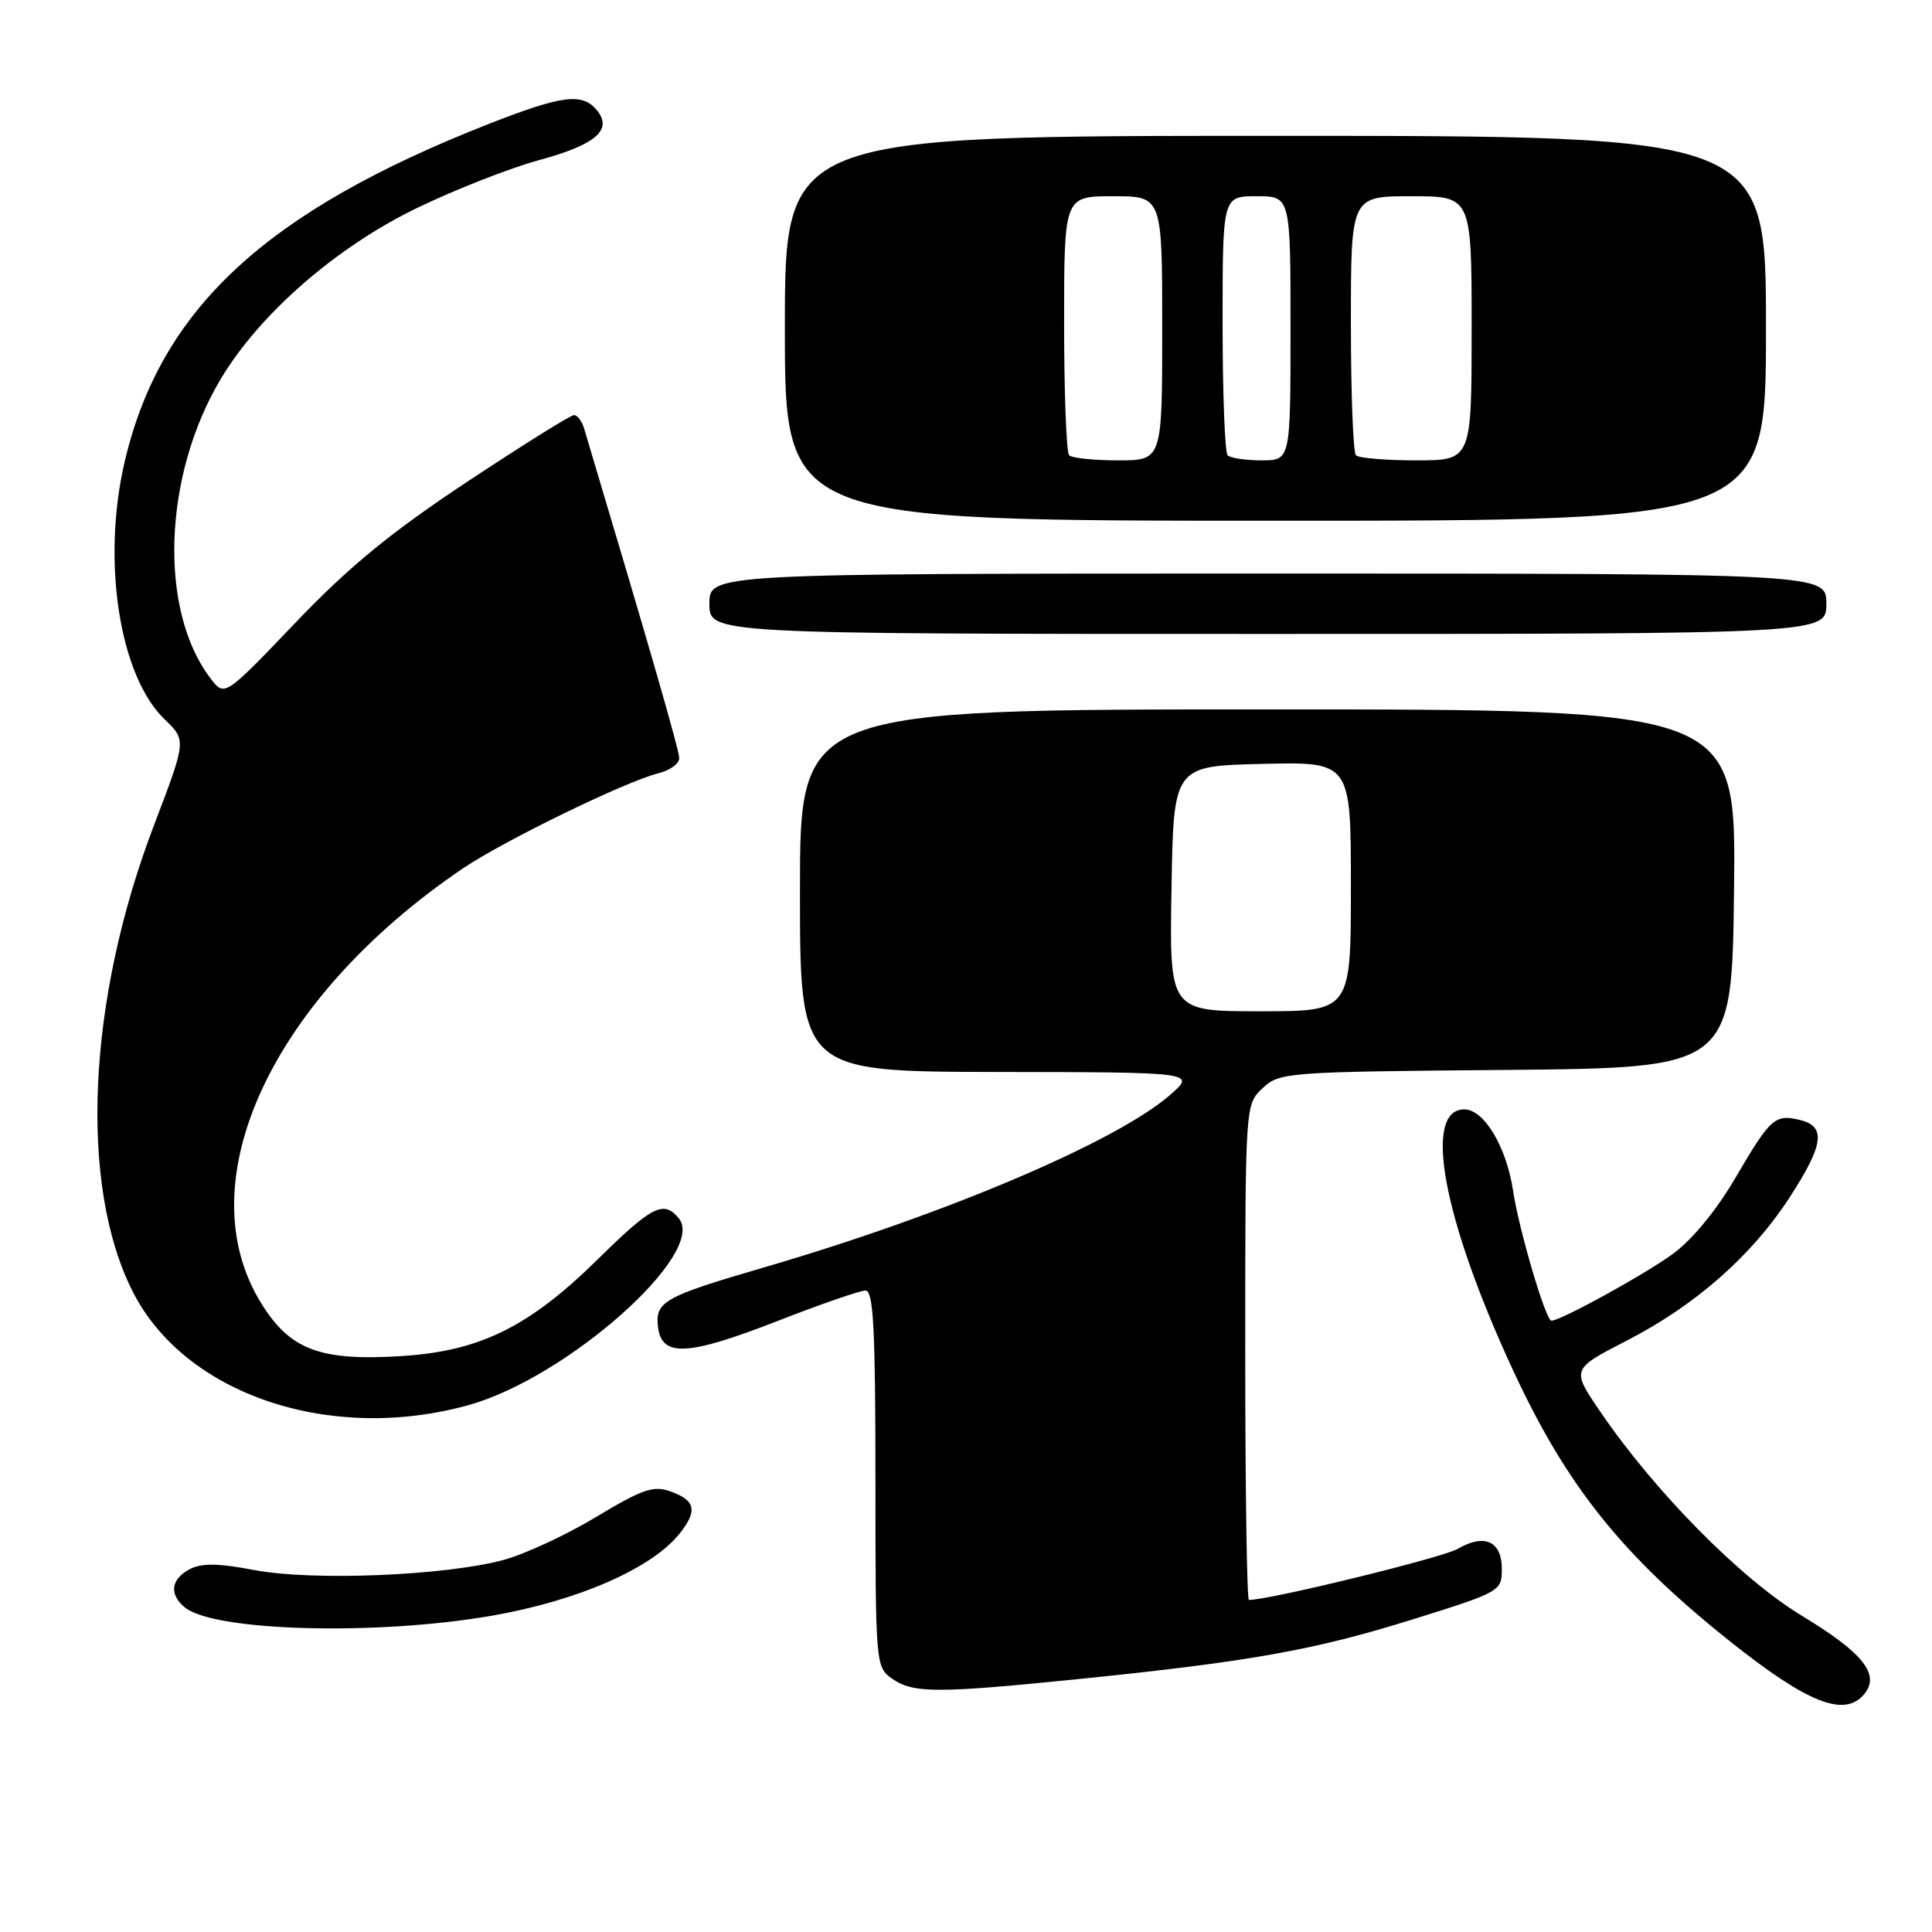 <?xml version="1.0" encoding="UTF-8" standalone="no"?>
<!DOCTYPE svg PUBLIC "-//W3C//DTD SVG 1.1//EN" "http://www.w3.org/Graphics/SVG/1.1/DTD/svg11.dtd" >
<svg xmlns="http://www.w3.org/2000/svg" xmlns:xlink="http://www.w3.org/1999/xlink" version="1.1" viewBox="0 0 256 256">
 <g >
 <path fill="currentColor"
d=" M 247.02 224.48 C 249.17 221.89 246.88 219.01 238.73 214.08 C 230.64 209.18 219.21 197.60 211.98 186.96 C 208.21 181.42 208.21 181.42 215.61 177.61 C 224.71 172.92 232.15 166.36 237.18 158.59 C 241.65 151.68 241.98 149.28 238.56 148.42 C 235.20 147.58 234.61 148.11 229.94 156.09 C 227.47 160.33 224.21 164.29 221.68 166.14 C 217.92 168.88 206.80 175.00 205.57 175.00 C 204.82 175.00 201.26 162.94 200.49 157.78 C 199.62 151.97 196.65 147.00 194.03 147.00 C 188.48 147.00 191.21 161.59 200.53 181.66 C 207.59 196.87 214.91 206.04 229.00 217.30 C 239.47 225.67 244.40 227.64 247.02 224.48 Z  M 143.24 222.45 C 165.70 220.16 174.18 218.64 187.25 214.56 C 198.80 210.95 199.00 210.84 199.00 207.91 C 199.00 204.21 196.70 203.16 193.14 205.24 C 191.13 206.40 168.26 212.00 165.49 212.00 C 165.22 212.00 165.00 197.23 165.00 179.17 C 165.00 146.35 165.00 146.35 167.30 144.19 C 169.53 142.09 170.42 142.02 199.55 141.77 C 229.50 141.50 229.50 141.50 229.77 117.75 C 230.04 94.00 230.04 94.00 168.02 94.00 C 106.00 94.00 106.00 94.00 106.00 118.00 C 106.00 142.00 106.00 142.00 132.25 142.04 C 158.50 142.08 158.50 142.08 155.00 145.12 C 147.86 151.32 125.11 160.98 101.26 167.93 C 87.97 171.81 86.80 172.46 87.19 175.82 C 87.66 179.86 91.09 179.69 103.00 175.05 C 108.71 172.82 113.97 171.00 114.69 171.00 C 115.73 171.00 116.00 176.08 116.00 195.94 C 116.00 220.59 116.03 220.91 118.22 222.44 C 121.00 224.39 124.18 224.39 143.24 222.45 Z  M 65.12 214.10 C 76.60 212.11 86.44 207.80 90.09 203.16 C 92.47 200.13 92.15 198.79 88.75 197.59 C 86.58 196.82 85.01 197.37 78.99 201.01 C 75.04 203.39 69.49 205.96 66.66 206.72 C 58.88 208.79 41.44 209.50 33.76 208.05 C 28.86 207.12 26.69 207.10 25.11 207.94 C 22.64 209.26 22.39 211.25 24.48 212.98 C 28.31 216.16 49.81 216.75 65.12 214.10 Z  M 62.06 186.19 C 75.13 182.57 93.75 166.02 89.94 161.43 C 87.93 159.00 86.42 159.77 79.20 166.87 C 70.13 175.80 63.62 179.02 53.30 179.68 C 42.43 180.38 38.43 178.88 34.60 172.67 C 24.68 156.62 35.98 132.26 61.32 115.08 C 66.68 111.44 82.97 103.51 87.25 102.46 C 88.76 102.09 90.00 101.19 90.00 100.47 C 90.00 99.41 86.24 86.36 77.39 56.75 C 77.10 55.79 76.50 55.00 76.06 55.00 C 75.61 55.00 69.23 58.99 61.87 63.86 C 51.72 70.59 46.24 75.09 39.13 82.53 C 29.76 92.33 29.76 92.33 27.91 89.91 C 20.98 80.87 21.60 62.97 29.29 50.15 C 34.46 41.54 44.57 32.73 55.24 27.57 C 60.33 25.11 67.63 22.24 71.45 21.21 C 78.97 19.17 81.24 17.20 79.07 14.58 C 77.15 12.27 74.49 12.61 64.77 16.42 C 35.20 28.03 21.30 40.91 16.54 61.09 C 13.44 74.25 15.80 89.56 21.83 95.33 C 24.70 98.09 24.70 98.09 20.37 109.44 C 11.56 132.56 10.45 156.97 17.56 171.09 C 24.44 184.75 43.70 191.28 62.06 186.19 Z  M 242.00 80.00 C 242.00 76.00 242.00 76.00 168.00 76.00 C 94.00 76.00 94.00 76.00 94.00 80.00 C 94.00 84.00 94.00 84.00 168.00 84.00 C 242.00 84.00 242.00 84.00 242.00 80.00 Z  M 234.00 43.50 C 234.00 18.00 234.00 18.00 169.00 18.00 C 104.00 18.00 104.00 18.00 104.00 43.50 C 104.00 69.00 104.00 69.00 169.00 69.00 C 234.00 69.00 234.00 69.00 234.00 43.50 Z  M 155.23 117.75 C 155.50 101.50 155.50 101.50 167.25 101.22 C 179.00 100.94 179.00 100.94 179.00 117.47 C 179.00 134.00 179.00 134.00 166.98 134.00 C 154.95 134.00 154.95 134.00 155.23 117.75 Z  M 141.67 60.33 C 141.30 59.97 141.00 52.09 141.00 42.83 C 141.00 26.00 141.00 26.00 147.50 26.00 C 154.00 26.00 154.00 26.00 154.00 43.50 C 154.00 61.00 154.00 61.00 148.17 61.00 C 144.96 61.00 142.03 60.70 141.67 60.33 Z  M 162.67 60.33 C 162.30 59.97 162.00 52.09 162.00 42.83 C 162.00 26.00 162.00 26.00 166.50 26.00 C 171.00 26.00 171.00 26.00 171.00 43.50 C 171.00 61.00 171.00 61.00 167.17 61.00 C 165.06 61.00 163.03 60.70 162.67 60.33 Z  M 179.67 60.33 C 179.30 59.97 179.00 52.09 179.00 42.83 C 179.00 26.00 179.00 26.00 187.00 26.00 C 195.00 26.00 195.00 26.00 195.00 43.50 C 195.00 61.00 195.00 61.00 187.67 61.00 C 183.63 61.00 180.03 60.70 179.67 60.33 Z "/>
</g>
</svg>